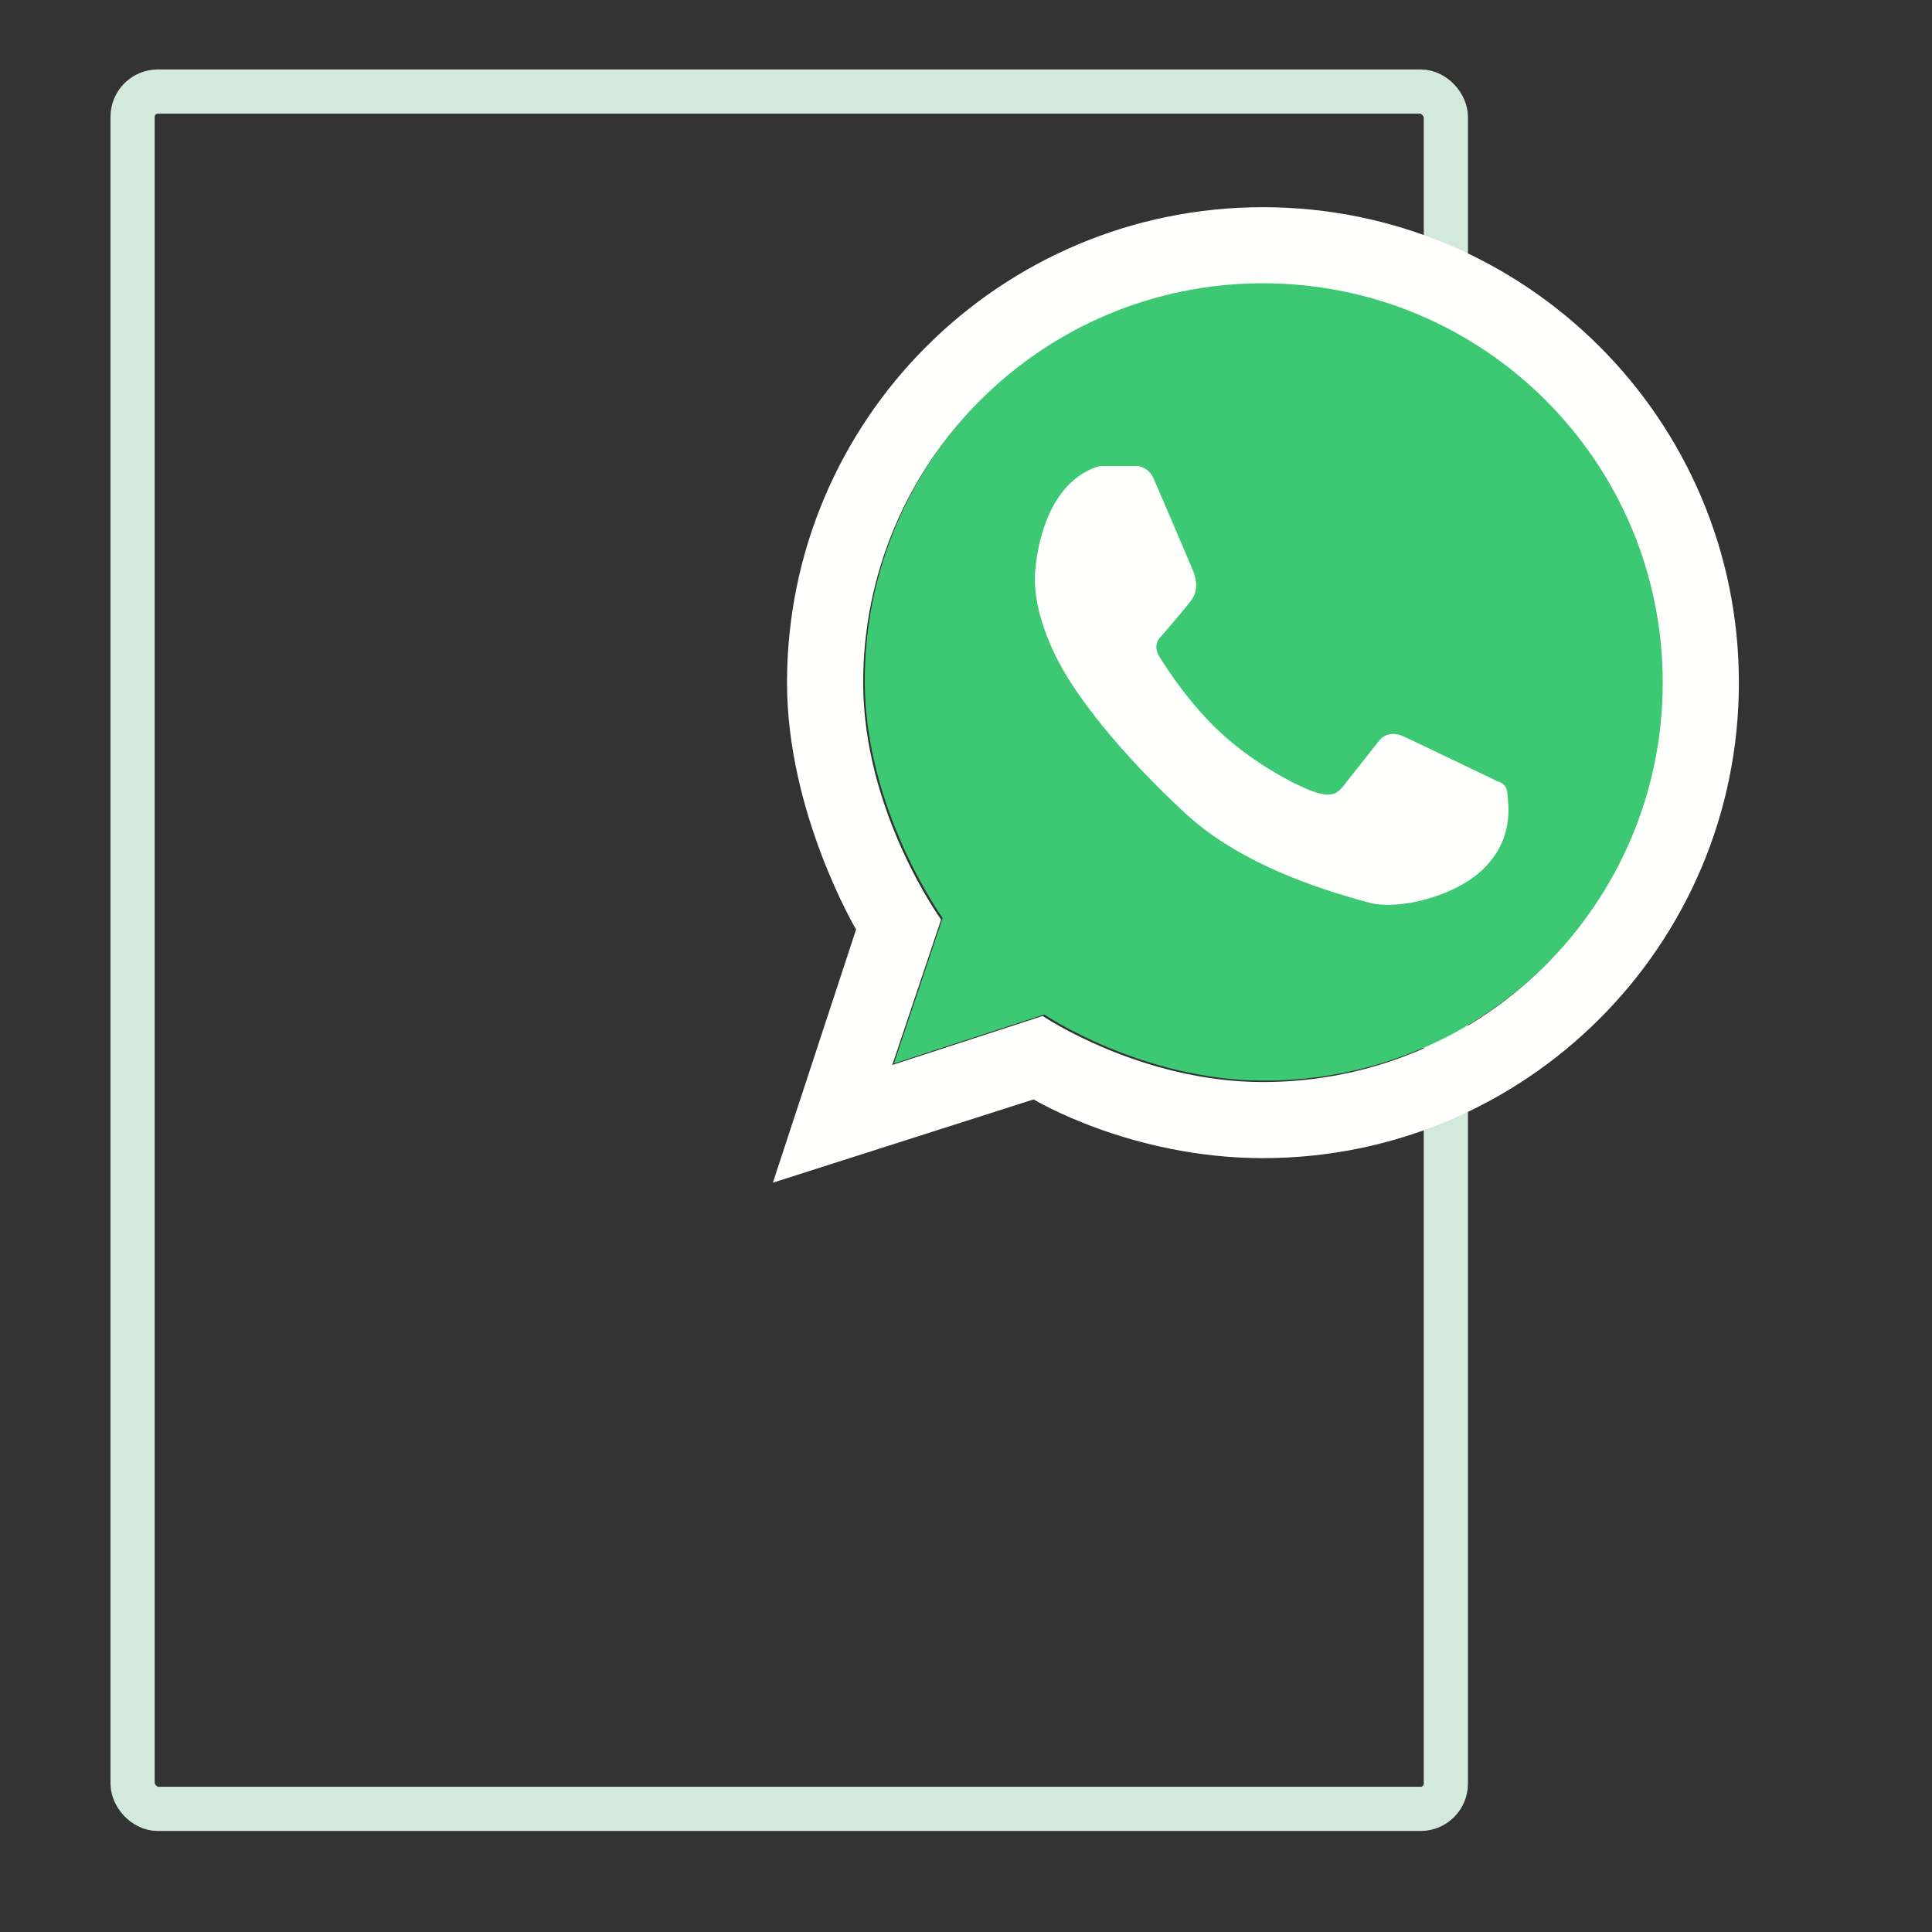 <?xml version="1.0" encoding="UTF-8"?>
<svg width="612px" height="612px" viewBox="0 0 612 612" version="1.1" xmlns="http://www.w3.org/2000/svg" xmlns:xlink="http://www.w3.org/1999/xlink">
    <rect x="0" y="0" width="612" height="612" fill="#333333" stroke="none"/>
    <!-- Generator: Sketch 53.2 (72643) - https://sketchapp.com -->
    <title>whatsapp</title>
    <desc>Created with Sketch.</desc>
    <defs>
        <path d="M126.735,0.414 C56.798,0.414 0.104,57.109 0.104,127.045 C0.104,168.002 24.782,202.166 24.782,202.166 L9.332,248.263 L56.946,232.727 C56.946,232.727 87.973,253.677 126.735,253.677 C196.671,253.677 253.367,196.982 253.367,127.045 C253.367,57.109 196.671,0.414 126.735,0.414" id="path-1"></path>
        <linearGradient x1="0%" y1="0%" x2="0%" y2="0%" id="linearGradient-3"></linearGradient>
    </defs>
    <g id="whatsapp" stroke="none" stroke-width="1" fill="none" fill-rule="evenodd">
        <rect id="Rectangle" stroke="#D3E9DC" stroke-width="14" x="42" y="29" width="416" height="544" rx="8"></rect>
        <g id="Group" transform="translate(244, 65)">
            <g id="Group-5" transform="translate(29.826, 23.633)">
                <mask id="mask-2" fill="white">
                    <use xlink:href="#path-1"></use>
                </mask>
                <use id="Clip-4" fill="#3DC973" xlink:href="#path-1"></use>
                <path d="M126.735,0.414 C56.798,0.414 0.104,57.109 0.104,127.045 C0.104,168.002 24.782,202.166 24.782,202.166 L9.332,248.263 L56.946,232.727 C56.946,232.727 87.973,253.677 126.735,253.677 C196.671,253.677 253.367,196.982 253.367,127.045 C253.367,57.109 196.671,0.414 126.735,0.414" id="Fill-3" mask="url(#mask-2)"></path>
            </g>
            <path d="M156.065,277.762 C117.302,277.762 86.272,256.832 86.272,256.832 L38.656,272.354 L54.106,226.299 C54.106,226.299 29.427,192.166 29.427,151.246 C29.427,81.374 86.124,24.732 156.065,24.732 C226.006,24.732 282.705,81.374 282.705,151.246 C282.705,221.119 226.006,277.762 156.065,277.762 Z M156.065,0.633 C72.802,0.633 5.305,68.065 5.305,151.246 C5.305,192.53 27.183,229.43 27.183,229.43 L0.826,309.633 L83.433,283.26 C83.433,283.26 114.1,301.86 156.065,301.86 C239.328,301.86 306.826,234.428 306.826,151.246 C306.826,68.065 239.328,0.633 156.065,0.633 L156.065,0.633 Z" id="Fill-6" fill="#FFFFFE"></path>
            <path d="M98.638,85.208 C98.638,85.208 102.716,82.633 104.843,82.633 C106.968,82.633 116.734,82.633 116.734,82.633 C116.734,82.633 119.923,83.186 121.387,86.497 C122.852,89.806 132.878,113.276 133.624,115.087 C134.369,116.897 136.315,121.377 133.193,125.389 C130.071,129.402 123.541,136.893 123.541,136.893 C123.541,136.893 120.957,139.212 123.197,142.904 C125.437,146.595 133.316,158.773 143.621,167.974 C153.926,177.175 166.545,183.943 172.834,186.003 C179.125,188.064 180.504,185.317 182.916,182.226 C185.33,179.135 192.827,169.691 192.827,169.691 C192.827,169.691 195.413,165.914 200.496,168.232 C205.582,170.549 230.312,182.484 230.312,182.484 C230.312,182.484 233.327,183 233.5,186.347 C233.672,189.696 235.743,199.715 226.779,209.355 C217.815,218.995 198.752,223.456 189.726,220.943 C180.699,218.429 150.857,210.65 131.394,192.567 C111.931,174.484 96.17,155.45 89.722,141.413 C83.274,127.376 83.632,119.048 83.99,115.123 C84.349,111.197 86.419,93.006 98.638,85.208" id="Fill-7" fill="#FFFFFE"></path>
        </g>
    </g>
</svg>